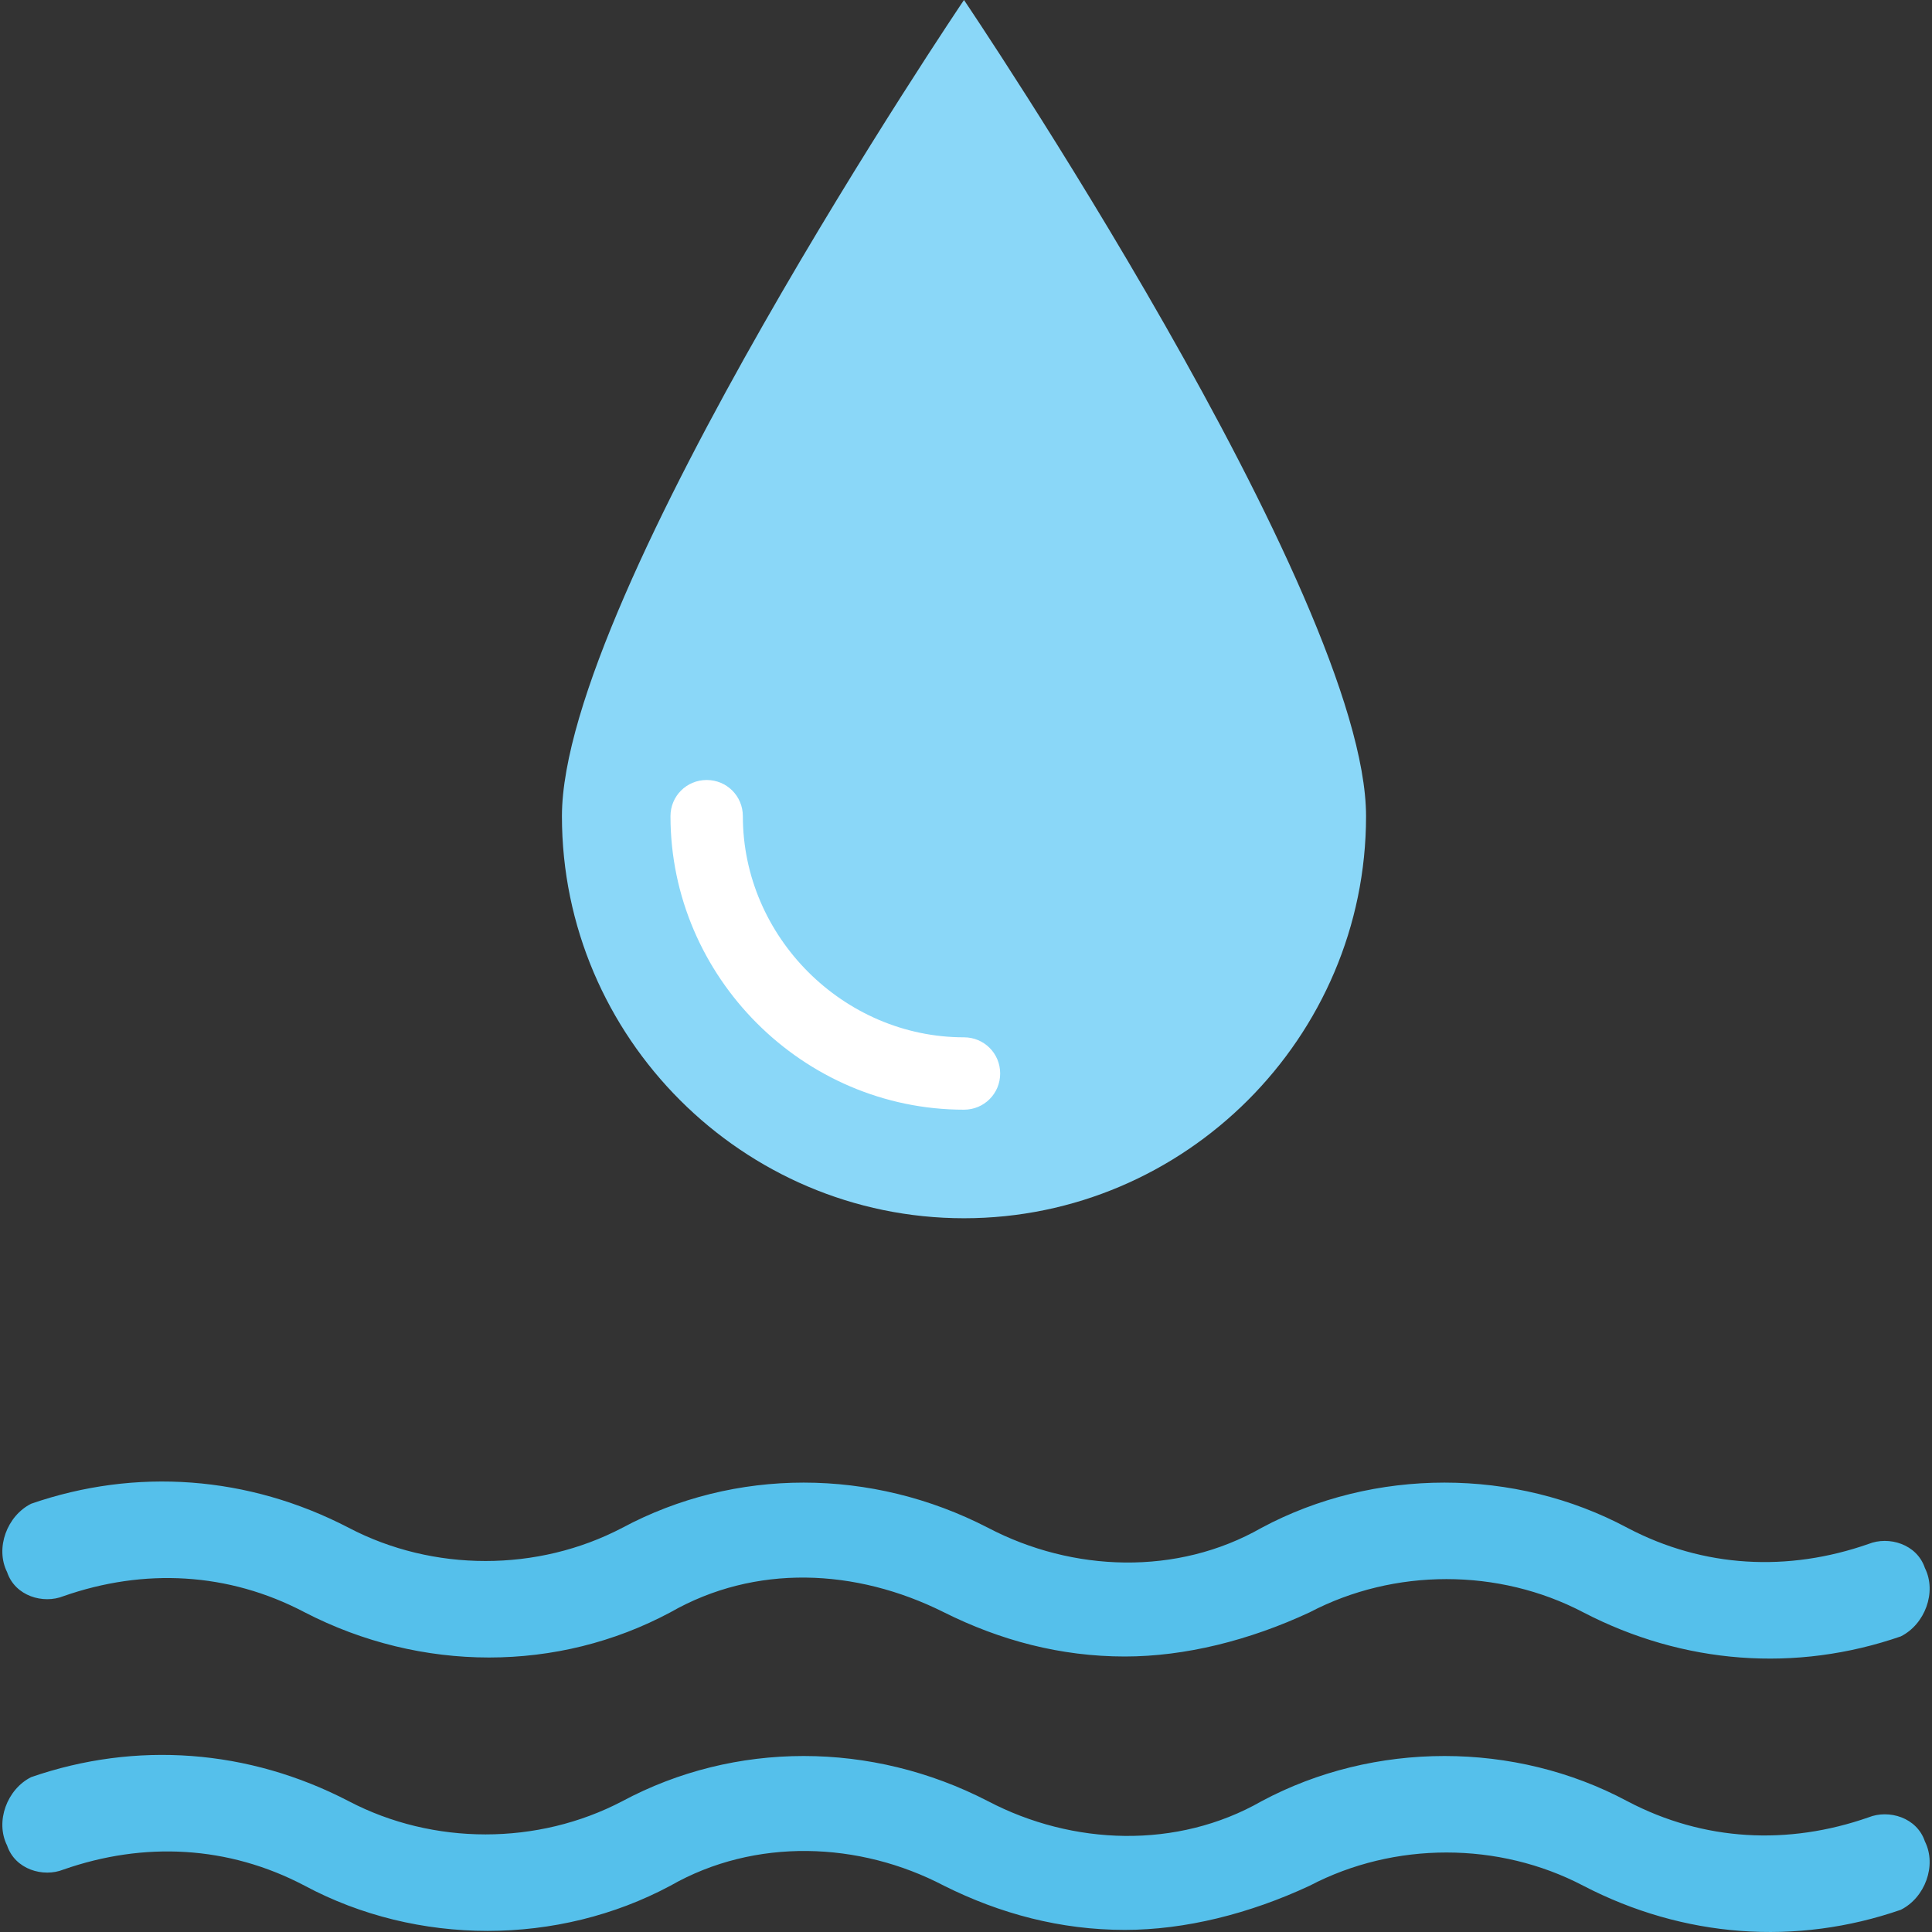<?xml version="1.0" encoding="iso-8859-1"?>
<!-- Generator: Adobe Illustrator 19.0.0, SVG Export Plug-In . SVG Version: 6.00 Build 0)  -->
<svg version="1.1" id="Layer_1" xmlns="http://www.w3.org/2000/svg" xmlns:xlink="http://www.w3.org/1999/xlink" x="0px" y="0px"
	 viewBox="0 0 512.558 512.558" style="enable-background:new 0 0 512.558 512.558;" xml:space="preserve">
<rect x="0" y="0" width="512.558" height="512.558" fill="#333333" stroke="none"/>
<path style="fill:#8AD7F8;" d="M362.412,216.533C362.412,157.867,255.745,0,255.745,0S149.079,157.867,149.079,216.533
	s48,106.667,106.667,106.667S362.412,275.2,362.412,216.533z"/>
<path style="fill:#FFFFFF;" d="M255.745,294.4c-42.667,0-77.867-35.2-77.867-77.867c0-5.333,4.267-9.6,9.6-9.6
	c5.333,0,9.6,4.267,9.6,9.6c0,32,26.667,58.667,58.667,58.667c5.333,0,9.6,4.267,9.6,9.6
	C265.345,290.133,261.079,294.4,255.745,294.4z"/>
<g>
	<path style="fill:#55C0EB;" d="M298.412,439.467c-17.067,0-33.067-4.267-48-11.733c-23.467-11.733-50.133-12.8-72.533,0
		c-29.867,16-66.133,16-97.067,0c-20.267-10.667-42.667-11.733-64-4.267c-5.333,2.133-12.8,0-14.933-6.4l0,0
		c-3.2-6.4,0-14.933,6.4-18.133c27.733-9.6,57.6-7.467,84.267,6.4c22.4,11.733,50.133,11.733,72.533,0c29.867-16,66.133-16,97.067,0
		c22.4,11.733,50.133,12.8,72.533,0c29.867-16,67.2-16,97.067,0c20.267,10.667,42.667,11.733,64,4.267
		c5.333-2.133,12.8,0,14.933,6.4l0,0c3.2,6.4,0,14.933-6.4,18.133c-27.733,9.6-57.6,7.467-84.267-6.4
		c-22.4-11.733-50.133-11.733-72.533,0C331.479,435.2,314.412,439.467,298.412,439.467z"/>
	<path style="fill:#55C0EB;" d="M298.412,512c-17.067,0-33.067-4.267-48-11.733c-22.4-11.733-50.133-12.8-72.533,0
		c-29.867,16-67.2,16-97.067,0c-20.267-10.667-42.667-11.733-64-4.267c-5.333,2.133-12.8,0-14.933-6.4l0,0
		c-3.2-6.4,0-14.933,6.4-18.133c27.733-9.6,57.6-7.467,84.267,6.4c22.4,11.733,50.133,11.733,72.533,0c29.867-16,66.133-16,97.067,0
		c22.4,11.733,50.133,12.8,72.533,0c29.867-16,67.2-16,97.067,0c20.267,10.667,42.667,11.733,64,4.267
		c5.333-2.133,12.8,0,14.933,6.4l0,0c3.2,6.4,0,14.933-6.4,18.133c-27.733,9.6-57.6,7.467-84.267-6.4
		c-22.4-11.733-50.133-11.733-72.533,0C331.479,507.733,314.412,512,298.412,512z"/>
</g>
<g>
</g>
<g>
</g>
<g>
</g>
<g>
</g>
<g>
</g>
<g>
</g>
<g>
</g>
<g>
</g>
<g>
</g>
<g>
</g>
<g>
</g>
<g>
</g>
<g>
</g>
<g>
</g>
<g>
</g>
</svg>
